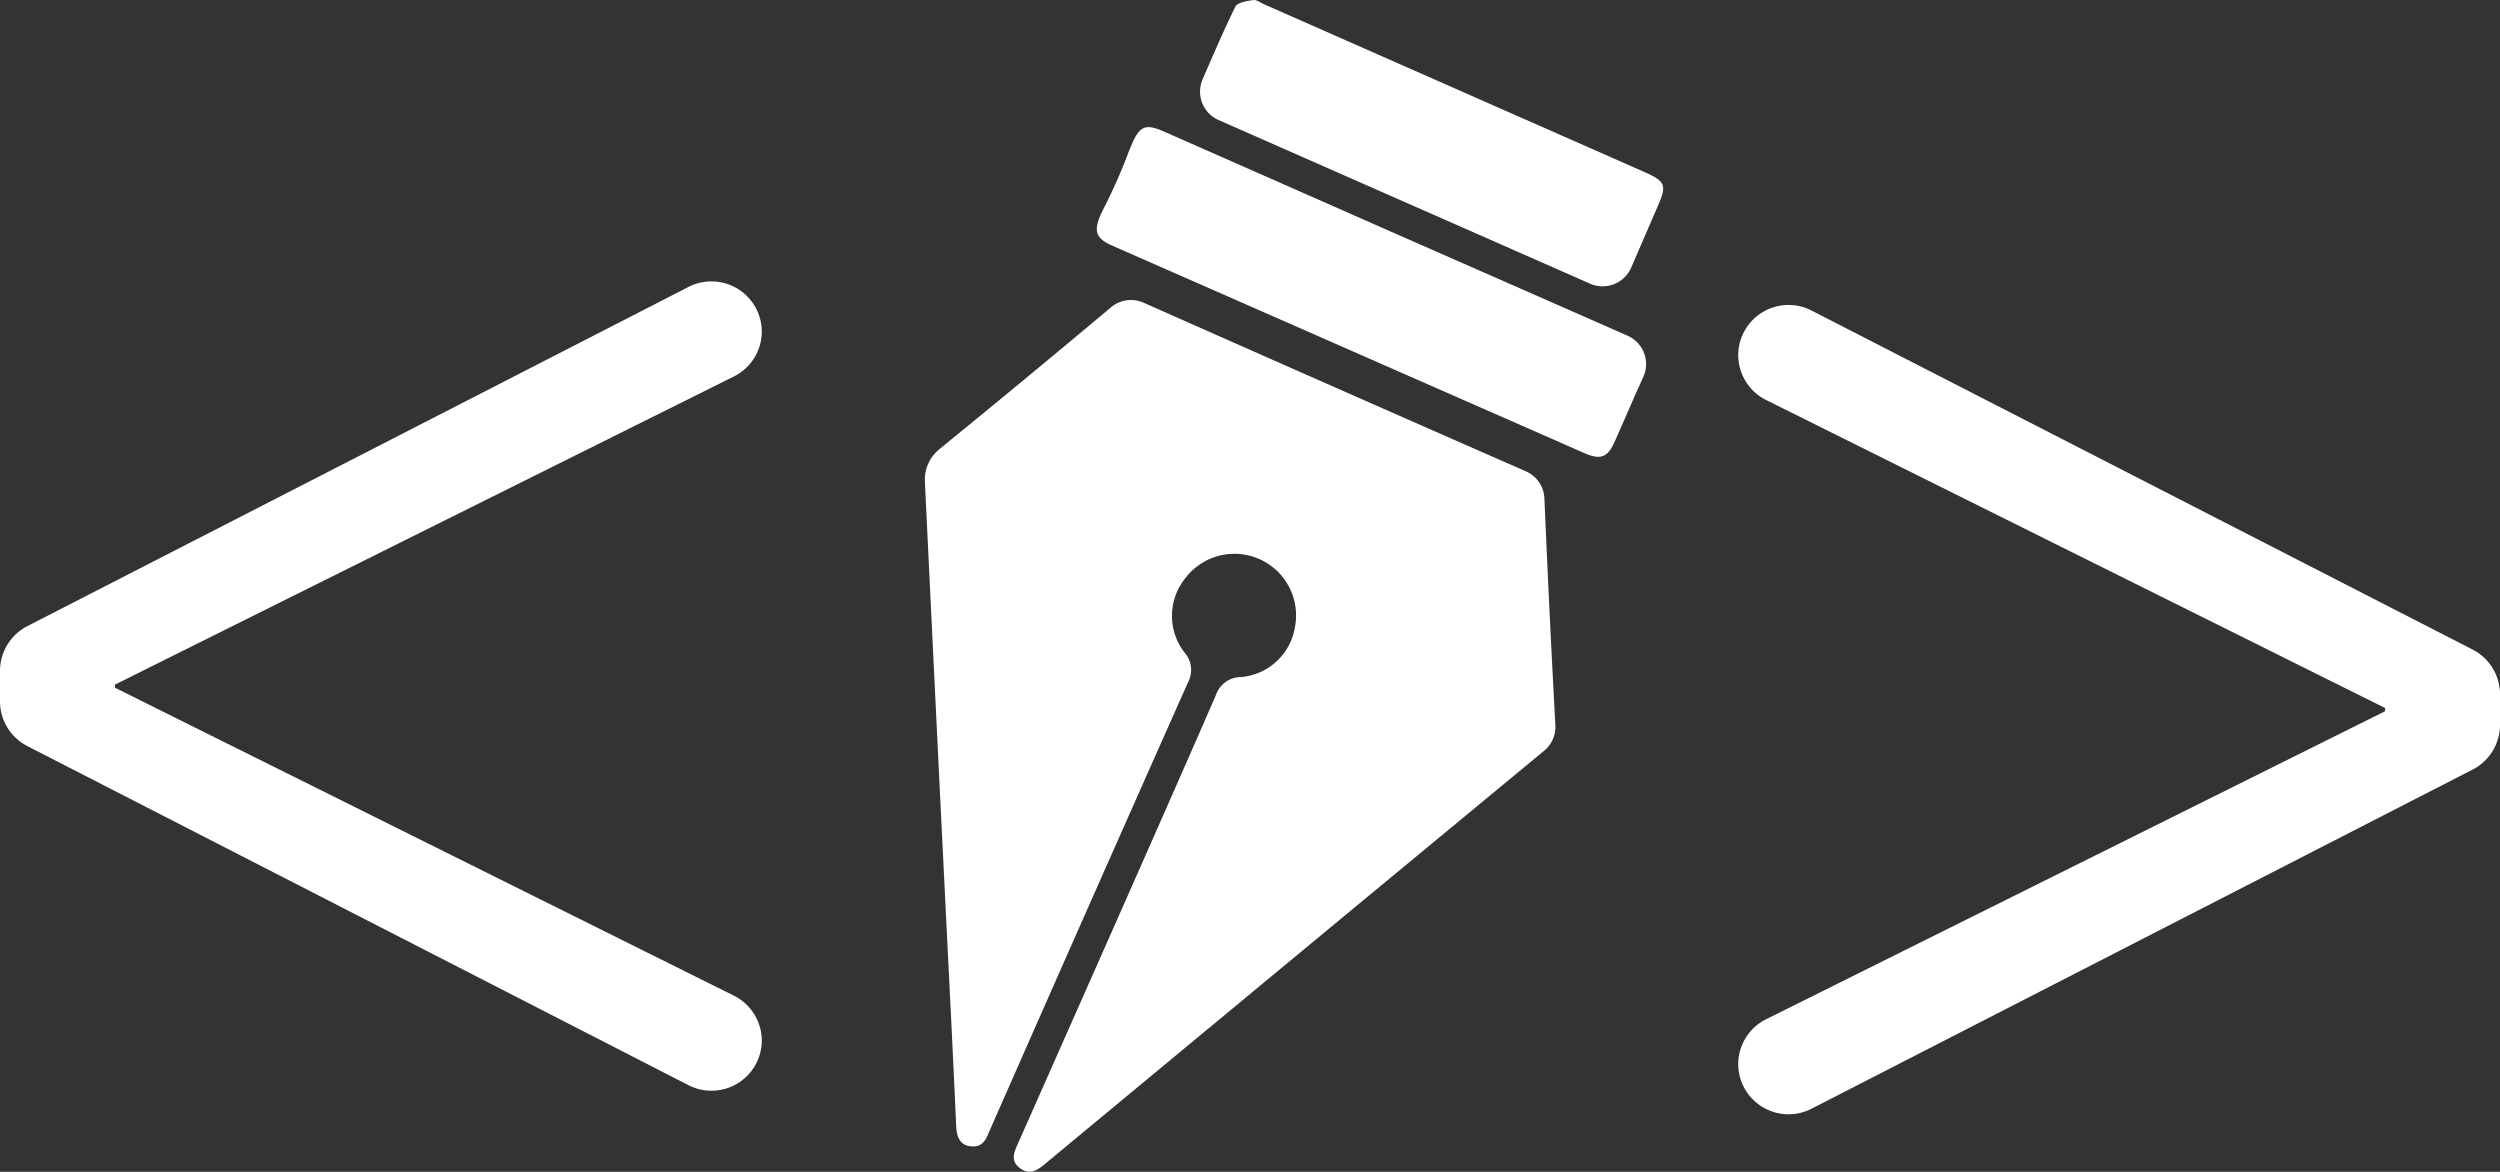<svg xmlns="http://www.w3.org/2000/svg" viewBox="0 0 248.3 116.38"><rect x="0" y="0" width="248.3" height="116.38" fill="#333333" stroke="none"/><defs><style>.cls-1{fill:#fff;}</style></defs><g id="Calque_2" data-name="Calque 2"><g id="Calque_1-2" data-name="Calque 1"><path class="cls-1" d="M245.59,76.43l-65.69,33.7a5,5,0,0,1-7.26-4.44h0a5,5,0,0,1,2.77-4.46l61.48-30.59v-.32L175.41,39.73a5,5,0,0,1-2.77-4.46h0a5,5,0,0,1,7.26-4.44l65.69,33.69A5,5,0,0,1,248.3,69v3A5,5,0,0,1,245.59,76.43Z"/><path class="cls-1" d="M111,91.23c3.26-7.38,6.53-14.76,9.75-22.16a2.63,2.63,0,0,1,2.45-1.82,5.93,5.93,0,0,0,5.42-5,6.12,6.12,0,0,0-10.88-4.84,5.94,5.94,0,0,0-.1,7.39,2.62,2.62,0,0,1,.34,3Q108.1,90,98.32,112.23c-.34.78-.63,1.67-1.69,1.63-1.22,0-1.61-.85-1.66-2q-.37-8.22-.79-16.44Q93,71.65,91.86,47.84a3.91,3.91,0,0,1,1.43-3.22q8.59-7,17.07-14.11a3.07,3.07,0,0,1,3.21-.45q19,8.43,38,16.76a3.06,3.06,0,0,1,1.82,2.67q.48,11.28,1.09,22.55a3.06,3.06,0,0,1-1.11,2.52q-24.81,20.5-49.59,41.05c-.77.64-1.52,1.13-2.48.41s-.59-1.54-.22-2.39Z"/><path class="cls-1" d="M138.93,23.35l22.74,10a3.08,3.08,0,0,1,1.58,4c-1,2.19-1.92,4.37-2.9,6.56-.67,1.51-1.4,1.79-2.95,1.11L110.45,24.39c-1.79-.79-1.9-1.6-.83-3.69a55.23,55.23,0,0,0,2.44-5.51c1-2.58,1.46-3,3.4-2.19Z"/><path class="cls-1" d="M121,11.91a3.08,3.08,0,0,1-1.57-4C120.5,5.43,121.55,3,122.69.67c.2-.42,1.14-.57,1.77-.66.34-.06.73.25,1.1.42l37.73,16.64c2.14.95,2.28,1.31,1.35,3.43L162,26.6a3.09,3.09,0,0,1-4.06,1.58Z"/><path class="cls-1" d="M2.71,74.1,68.4,107.79a5,5,0,0,0,7.26-4.44h0a5,5,0,0,0-2.77-4.46L11.41,68.3V68L72.89,37.39a5,5,0,0,0,2.77-4.46h0a5,5,0,0,0-7.26-4.44L2.71,62.19A5,5,0,0,0,0,66.62v3A5,5,0,0,0,2.71,74.1Z"/></g></g></svg>